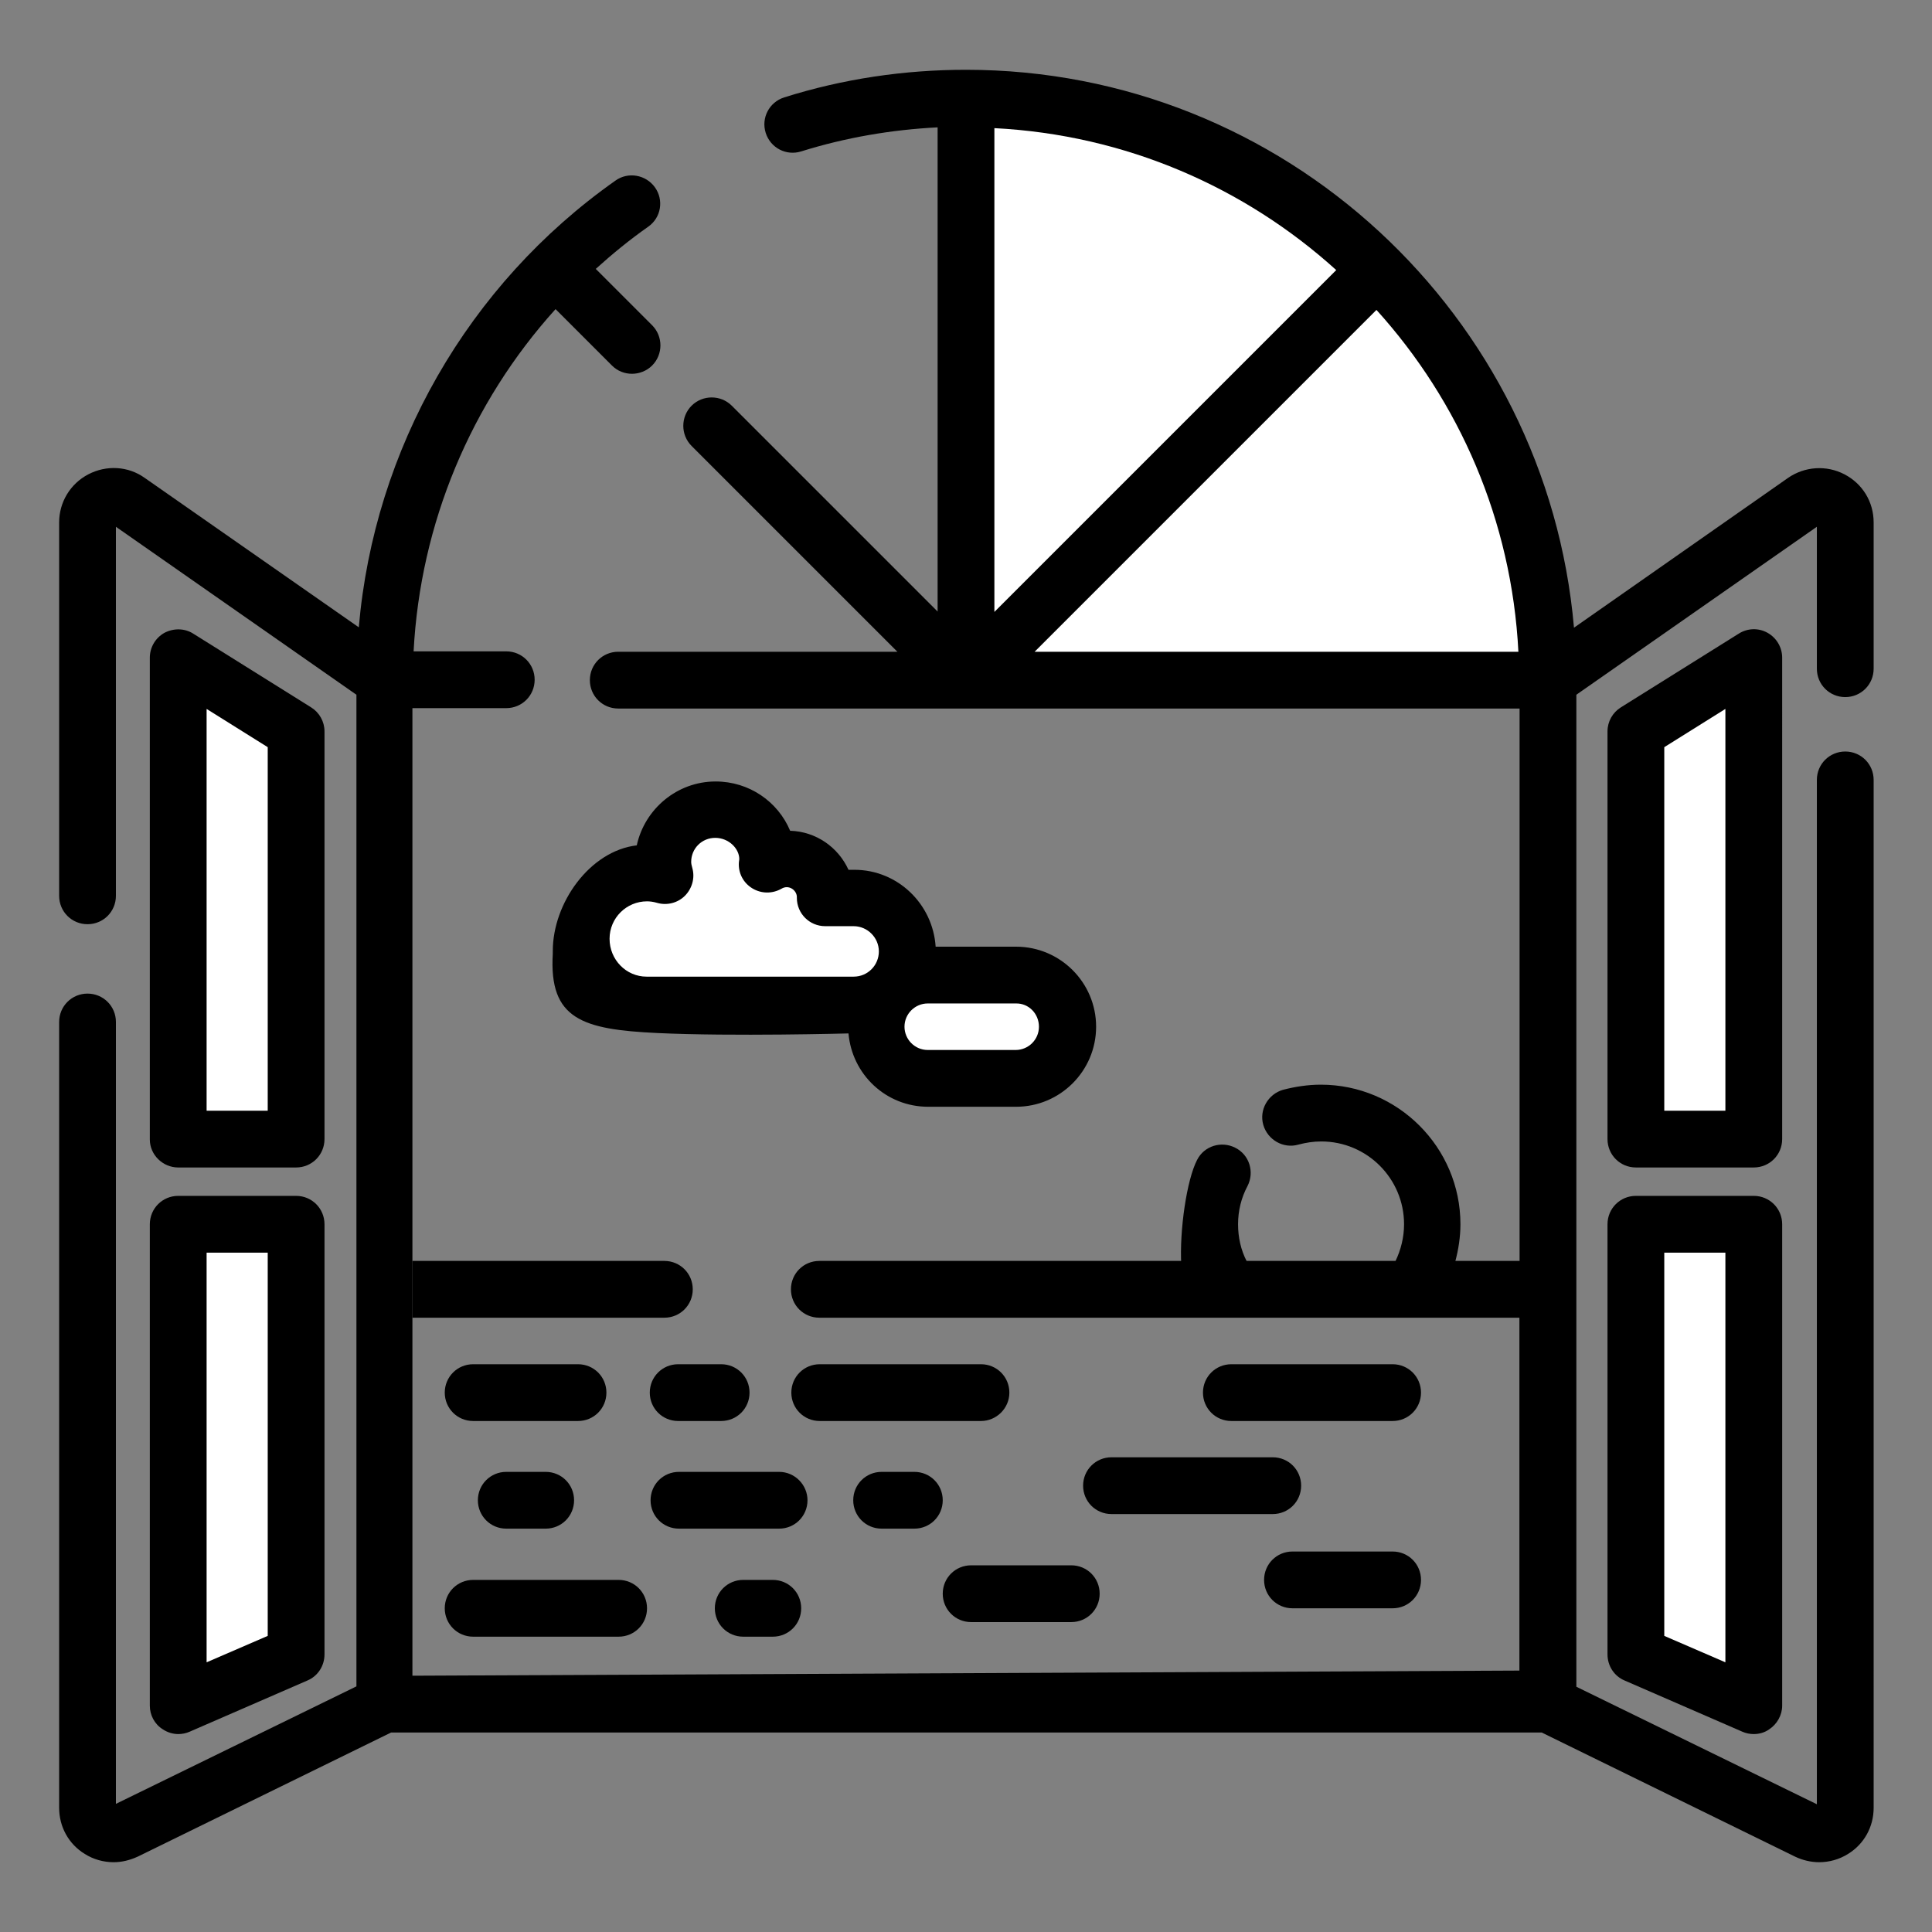 <?xml version="1.0" encoding="utf-8"?>
<!-- Generator: Adobe Illustrator 27.2.0, SVG Export Plug-In . SVG Version: 6.00 Build 0)  -->
<svg version="1.1" id="Слой_1" xmlns="http://www.w3.org/2000/svg" xmlns:xlink="http://www.w3.org/1999/xlink" x="0px" y="0px"
	 viewBox="0 0 49 49" style="enable-background:new 0 0 49 49;" xml:space="preserve">
<rect x="0" y="0" width="49" height="49" fill="#808080" stroke="none"/>
<style type="text/css">
	.st0{fill:#FFFFFF;}
</style>
<path d="M39.74,31.98H20.78c-0.4,0-0.72,0.32-0.72,0.72c0,0.4,0.32,0.72,0.72,0.72h17.76c0,0,0,9.08,0,9.08"/>
<path d="M10.46,42.5c0,0,0-24.54,0-24.54h2.38c0.4,0,0.72-0.32,0.72-0.72c0-0.4-0.32-0.72-0.72-0.72h-2.35
	c0.17-3.24,1.45-6.3,3.6-8.68l1.43,1.43c0.14,0.14,0.32,0.21,0.51,0.21c0.18,0,0.37-0.07,0.51-0.21c0.28-0.28,0.28-0.74,0-1.02
	l-1.43-1.43c0.42-0.38,0.86-0.74,1.33-1.07c0.33-0.23,0.4-0.68,0.17-1c-0.23-0.32-0.68-0.4-1-0.17c-3.75,2.64-6.12,6.81-6.51,11.33
	l-5.43-3.79c-0.42-0.3-0.97-0.33-1.43-0.09c-0.46,0.24-0.74,0.71-0.74,1.22v9.47c0,0.4,0.32,0.72,0.72,0.72
	c0.4,0,0.72-0.32,0.72-0.72v-9.36l6.1,4.26v25.15l-6.1,2.98V25.92c0-0.4-0.32-0.72-0.72-0.72c-0.4,0-0.72,0.32-0.72,0.72v19.93
	c0,0.48,0.24,0.92,0.65,1.17c0.22,0.14,0.48,0.21,0.73,0.21c0.21,0,0.41-0.05,0.61-0.14l6.43-3.15h29.18l6.43,3.15
	c0.19,0.09,0.4,0.14,0.61,0.14c0.25,0,0.51-0.07,0.73-0.21c0.41-0.25,0.65-0.69,0.65-1.17V19.78c0-0.4-0.32-0.72-0.72-0.72
	c-0.4,0-0.72,0.32-0.72,0.72v25.98l-6.1-2.98V17.62l6.1-4.26v3.6c0,0.4,0.32,0.72,0.72,0.72l0,0c0.4,0,0.72-0.32,0.72-0.72v-3.71
	c0-0.52-0.28-0.98-0.74-1.22c-0.46-0.24-1.01-0.2-1.43,0.09l-5.43,3.8C39.23,8,32.58,1.77,24.5,1.77c-1.57,0-3.12,0.23-4.61,0.7
	c-0.38,0.12-0.59,0.52-0.47,0.9c0.12,0.38,0.52,0.59,0.9,0.47c1.12-0.35,2.28-0.55,3.46-0.61v12.28l-5.22-5.22
	c-0.28-0.28-0.74-0.28-1.02,0c-0.28,0.28-0.28,0.74,0,1.02l5.22,5.22h-7.08c-0.4,0-0.72,0.32-0.72,0.72c0,0.4,0.32,0.72,0.72,0.72
	h22.86v14.02h-1.63c0.08-0.3,0.13-0.62,0.13-0.94c0-1.95-1.59-3.54-3.54-3.54c-0.33,0-0.65,0.05-0.96,0.13
	c-0.38,0.11-0.61,0.51-0.5,0.89c0.11,0.38,0.51,0.61,0.89,0.5c0.19-0.05,0.38-0.08,0.58-0.08c1.16,0,2.1,0.94,2.1,2.1
	c0,0.33-0.08,0.65-0.22,0.94h-3.77c-0.15-0.29-0.22-0.61-0.22-0.94c0-0.34,0.08-0.67,0.24-0.97c0.18-0.35,0.05-0.79-0.31-0.97
	c-0.35-0.18-0.79-0.05-0.97,0.31c-0.26,0.5-0.45,1.78-0.4,2.67c0,0,8.34-0.02,8.58-0.1c0,0,0,10.38,0,10.38"/>
<path d="M10.46,27.67l0,14.83v-9.08h6.39c0.4,0,0.72-0.32,0.72-0.72c0-0.4-0.32-0.72-0.72-0.72h-6.39V27.67"/>
<path class="st0" d="M25.22,3.25c3.33,0.17,6.35,1.5,8.67,3.6l-8.67,8.67V3.25z"/>
<path class="st0" d="M34.91,7.86c2.1,2.32,3.43,5.34,3.6,8.67H26.24L34.91,7.86z"/>
<path d="M44.48,30.33h-2.99c-0.4,0-0.72,0.32-0.72,0.72v10.91c0,0.29,0.17,0.55,0.43,0.66l2.99,1.3c0.09,0.04,0.19,0.06,0.29,0.06
	c0.14,0,0.28-0.04,0.39-0.12c0.2-0.13,0.33-0.36,0.33-0.6V31.05C45.2,30.65,44.88,30.33,44.48,30.33L44.48,30.33z"/>
<polygon class="st0" points="43.76,42.16 42.21,41.49 42.21,31.77 43.76,31.77 "/>
<path d="M45.2,16.68c0-0.26-0.14-0.5-0.37-0.63c-0.23-0.13-0.51-0.12-0.73,0.02l-2.99,1.87c-0.21,0.13-0.34,0.36-0.34,0.61v10.34
	c0,0.4,0.32,0.72,0.72,0.72h2.99c0.4,0,0.72-0.32,0.72-0.72L45.2,16.68L45.2,16.68z"/>
<polygon class="st0" points="43.76,28.17 42.21,28.17 42.21,18.95 43.76,17.98 "/>
<path d="M3.8,43.26c0,0.24,0.12,0.47,0.33,0.6c0.12,0.08,0.26,0.12,0.39,0.12c0.1,0,0.2-0.02,0.29-0.06l2.99-1.3
	c0.26-0.11,0.43-0.37,0.43-0.66V31.05c0-0.4-0.32-0.72-0.72-0.72H4.52c-0.4,0-0.72,0.32-0.72,0.72L3.8,43.26z"/>
<polygon class="st0" points="5.24,31.77 6.79,31.77 6.79,41.49 5.24,42.16 "/>
<path d="M4.52,29.61h2.99c0.4,0,0.72-0.32,0.72-0.72V18.55c0-0.25-0.13-0.48-0.34-0.61L4.9,16.07c-0.22-0.14-0.5-0.14-0.73-0.02
	c-0.23,0.13-0.37,0.37-0.37,0.63V28.9C3.8,29.29,4.13,29.61,4.52,29.61L4.52,29.61z"/>
<polygon class="st0" points="5.24,17.98 6.79,18.95 6.79,28.17 5.24,28.17 "/>
<path d="M14.02,24.19c-0.1,1.66,0.75,1.92,2.65,2.01c1.9,0.09,4.85,0.01,4.85,0.01l0,0c0.09,1.04,0.95,1.86,2.02,1.86h2.23
	c1.12,0,2.03-0.91,2.03-2.03c0-1.12-0.91-2.03-2.03-2.03h-2.04c-0.07-1.08-0.96-1.95-2.06-1.95h-0.15
	c-0.26-0.57-0.82-0.97-1.48-0.99c-0.31-0.74-1.04-1.25-1.89-1.25c-0.98,0-1.8,0.7-2,1.62c-1.19,0.14-2.13,1.46-2.13,2.68"/>
<path class="st0" d="M26.35,26.04c0,0.33-0.27,0.59-0.59,0.59h-2.23c-0.33,0-0.59-0.27-0.59-0.59c0-0.33,0.27-0.59,0.59-0.59h2.23
	C26.09,25.44,26.35,25.71,26.35,26.04z"/>
<path class="st0" d="M15.46,23.81c0-0.53,0.43-0.95,0.95-0.95c0.07,0,0.16,0.01,0.26,0.04c0.25,0.07,0.52,0,0.7-0.18
	c0.18-0.18,0.26-0.45,0.19-0.7c-0.02-0.07-0.03-0.12-0.03-0.16c0-0.34,0.27-0.61,0.61-0.61s0.61,0.27,0.61,0.54
	c0,0.02-0.01,0.06-0.01,0.08c-0.02,0.27,0.11,0.52,0.34,0.66c0.23,0.14,0.51,0.14,0.74,0.01c0.18-0.11,0.38,0.03,0.39,0.2v0.03
	c0,0.4,0.32,0.72,0.72,0.72h0.72c0.35,0,0.64,0.29,0.64,0.64c0,0.35-0.28,0.64-0.64,0.64h-5.25C15.88,24.77,15.46,24.34,15.46,23.81
	L15.46,23.81z"/>
<path d="M14.66,36.04h-2.66c-0.4,0-0.72-0.32-0.72-0.72s0.32-0.72,0.72-0.72h2.66c0.4,0,0.72,0.32,0.72,0.72
	S15.06,36.04,14.66,36.04z"/>
<path d="M24.88,36.04h-4.09c-0.4,0-0.72-0.32-0.72-0.72s0.32-0.72,0.72-0.72h4.09c0.4,0,0.72,0.32,0.72,0.72
	S25.27,36.04,24.88,36.04z"/>
<path d="M17.2,36.04c-0.4,0-0.72-0.32-0.72-0.72s0.32-0.72,0.72-0.72h1.09c0.4,0,0.72,0.32,0.72,0.72s-0.32,0.72-0.72,0.72H17.2z"/>
<path d="M11.28,40.79c0-0.4,0.32-0.72,0.72-0.72h3.69c0.4,0,0.72,0.32,0.72,0.72c0,0.4-0.32,0.72-0.72,0.72h-3.69
	C11.6,41.51,11.28,41.19,11.28,40.79z"/>
<path d="M20.32,40.79c0,0.4-0.32,0.72-0.72,0.72h-0.75c-0.4,0-0.72-0.32-0.72-0.72c0-0.4,0.32-0.72,0.72-0.72h0.75
	C20,40.07,20.32,40.39,20.32,40.79z"/>
<path d="M20.48,38.05c0,0.4-0.32,0.72-0.72,0.72h-2.54c-0.4,0-0.72-0.32-0.72-0.72c0-0.4,0.32-0.72,0.72-0.72h2.54
	C20.16,37.33,20.48,37.66,20.48,38.05z"/>
<path d="M32.28,38.4h-4.09c-0.4,0-0.72-0.32-0.72-0.72c0-0.4,0.32-0.72,0.72-0.72h4.09c0.4,0,0.72,0.32,0.72,0.72
	C33,38.08,32.68,38.4,32.28,38.4z"/>
<path d="M27.89,40.42c0,0.4-0.32,0.72-0.72,0.72h-2.54c-0.4,0-0.72-0.32-0.72-0.72c0-0.4,0.32-0.72,0.72-0.72h2.54
	C27.57,39.7,27.89,40.02,27.89,40.42z"/>
<path d="M35.32,36.04h-4.09c-0.4,0-0.72-0.32-0.72-0.72s0.32-0.72,0.72-0.72h4.09c0.4,0,0.72,0.32,0.72,0.72
	S35.72,36.04,35.32,36.04z"/>
<path d="M36.04,40.07c0,0.4-0.32,0.72-0.72,0.72h-2.54c-0.4,0-0.72-0.32-0.72-0.72c0-0.4,0.32-0.72,0.72-0.72h2.54
	C35.72,39.35,36.04,39.67,36.04,40.07z"/>
<path d="M13.84,37.33c0.4,0,0.72,0.32,0.72,0.72c0,0.4-0.32,0.72-0.72,0.72h-1c-0.4,0-0.72-0.32-0.72-0.72
	c0-0.4,0.32-0.72,0.72-0.72H13.84z"/>
<path d="M23.19,37.33c0.4,0,0.72,0.32,0.72,0.72c0,0.4-0.32,0.72-0.72,0.72h-0.83c-0.4,0-0.72-0.32-0.72-0.72
	c0-0.4,0.32-0.72,0.72-0.72H23.19z"/>
</svg>
